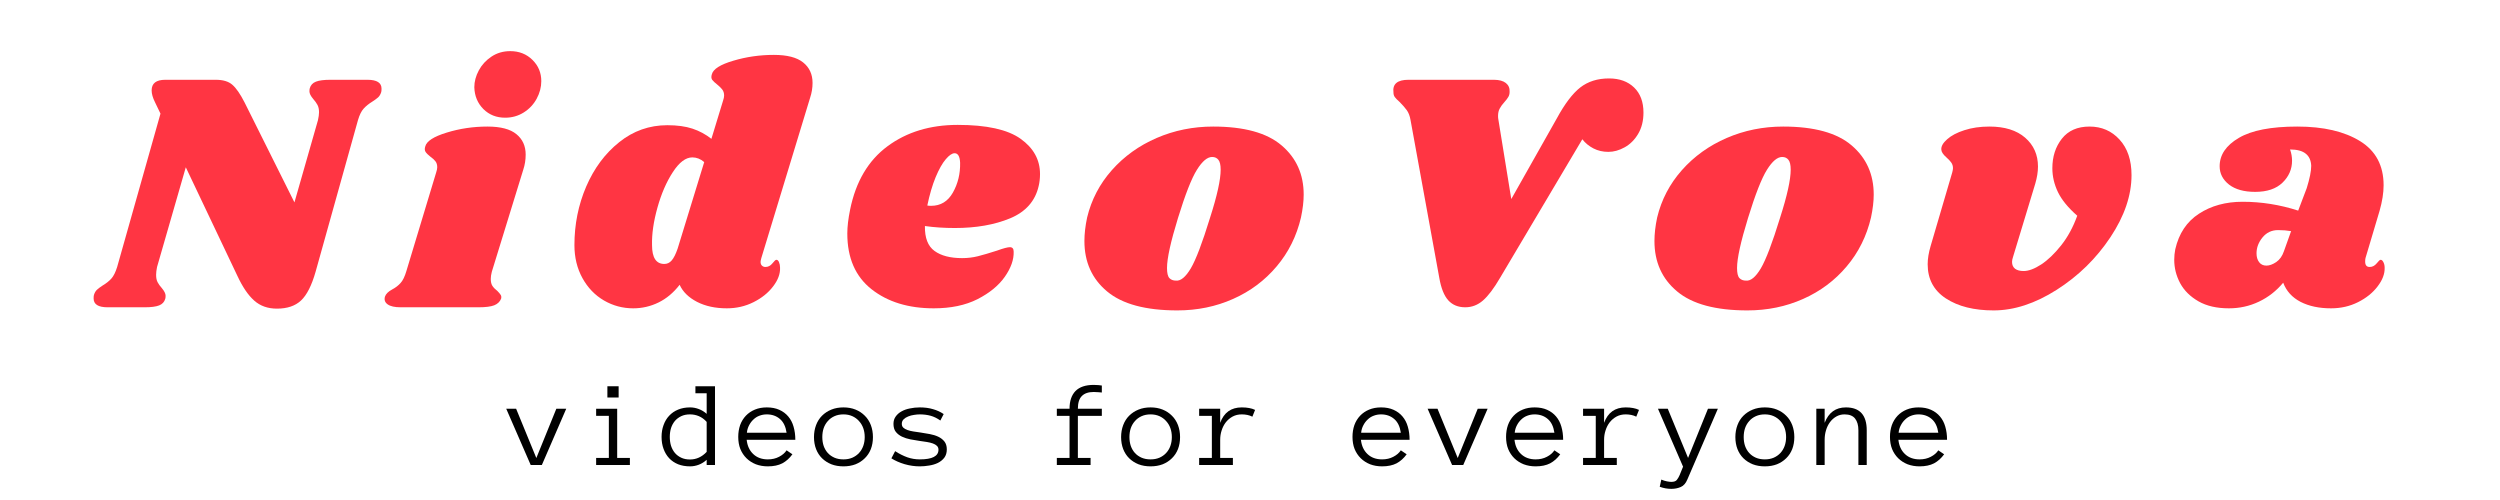 <?xml version="1.0" encoding="UTF-8"?>
<svg xmlns="http://www.w3.org/2000/svg" xmlns:xlink="http://www.w3.org/1999/xlink" width="375pt" height="75pt" viewBox="0 0 375 75" version="1.2">
<defs>
<g>
<symbol overflow="visible" id="glyph0-0">
<path style="stroke:none;" d="M 32.016 -35.922 L 23.109 0 L 1.953 0 L 10.859 -35.922 Z M 20.438 -3.078 L 27.875 -32.844 L 13.422 -32.844 L 6.047 -3.078 Z M 20.438 -3.078 "/>
</symbol>
<symbol overflow="visible" id="glyph0-1">
<path style="stroke:none;" d="M 39.906 -34.125 C 41.312 -34.125 42.016 -33.68 42.016 -32.797 C 42.016 -32.555 42 -32.383 41.969 -32.281 C 41.863 -31.938 41.707 -31.672 41.5 -31.484 C 41.289 -31.297 41 -31.082 40.625 -30.844 C 40.113 -30.531 39.688 -30.188 39.344 -29.812 C 39 -29.438 38.711 -28.859 38.484 -28.078 L 32.125 -5.328 C 31.539 -3.273 30.812 -1.836 29.938 -1.016 C 29.07 -0.203 27.867 0.203 26.328 0.203 C 24.961 0.203 23.828 -0.195 22.922 -1 C 22.016 -1.801 21.172 -3.039 20.391 -4.719 L 12.656 -21 L 8.344 -6.047 C 8.25 -5.598 8.203 -5.207 8.203 -4.875 C 8.203 -4.426 8.273 -4.055 8.422 -3.766 C 8.578 -3.473 8.789 -3.176 9.062 -2.875 C 9.438 -2.426 9.625 -2.047 9.625 -1.734 C 9.625 -1.535 9.609 -1.383 9.578 -1.281 C 9.441 -0.801 9.133 -0.469 8.656 -0.281 C 8.176 -0.094 7.457 0 6.5 0 L 0.922 0 C -0.473 0 -1.172 -0.441 -1.172 -1.328 C -1.172 -1.566 -1.156 -1.738 -1.125 -1.844 C -1.02 -2.188 -0.863 -2.453 -0.656 -2.641 C -0.457 -2.828 -0.172 -3.039 0.203 -3.281 C 0.711 -3.582 1.141 -3.922 1.484 -4.297 C 1.828 -4.68 2.117 -5.266 2.359 -6.047 L 8.859 -29.047 L 8.047 -30.734 C 7.703 -31.422 7.531 -32.02 7.531 -32.531 C 7.531 -33.594 8.211 -34.125 9.578 -34.125 L 17.156 -34.125 C 18.25 -34.125 19.078 -33.875 19.641 -33.375 C 20.211 -32.883 20.82 -32.004 21.469 -30.734 L 28.953 -15.734 L 32.484 -28.078 C 32.586 -28.555 32.641 -28.945 32.641 -29.25 C 32.641 -29.695 32.562 -30.066 32.406 -30.359 C 32.25 -30.648 32.035 -30.945 31.766 -31.25 C 31.391 -31.695 31.203 -32.07 31.203 -32.375 C 31.203 -32.582 31.219 -32.738 31.25 -32.844 C 31.383 -33.32 31.691 -33.656 32.172 -33.844 C 32.648 -34.031 33.367 -34.125 34.328 -34.125 Z M 39.906 -34.125 "/>
</symbol>
<symbol overflow="visible" id="glyph0-2">
<path style="stroke:none;" d="M 13.484 -27.109 C 15.461 -27.109 16.91 -26.727 17.828 -25.969 C 18.754 -25.219 19.219 -24.195 19.219 -22.906 C 19.219 -22.113 19.098 -21.359 18.859 -20.641 L 14.141 -5.328 C 14.035 -4.922 13.984 -4.562 13.984 -4.25 C 13.984 -3.812 14.066 -3.461 14.234 -3.203 C 14.41 -2.941 14.656 -2.691 14.969 -2.453 C 15.207 -2.211 15.375 -2.016 15.469 -1.859 C 15.57 -1.711 15.594 -1.52 15.531 -1.281 C 15.352 -0.832 15.008 -0.504 14.5 -0.297 C 13.988 -0.098 13.203 0 12.141 0 L 0.469 0 C -0.426 0 -1.078 -0.145 -1.484 -0.438 C -1.891 -0.727 -2.023 -1.113 -1.891 -1.594 C -1.754 -2 -1.395 -2.359 -0.812 -2.672 C -0.301 -2.941 0.117 -3.266 0.453 -3.641 C 0.797 -4.016 1.086 -4.613 1.328 -5.438 L 5.797 -20.234 C 5.898 -20.547 5.953 -20.801 5.953 -21 C 5.953 -21.375 5.863 -21.672 5.688 -21.891 C 5.52 -22.117 5.266 -22.352 4.922 -22.594 C 4.578 -22.863 4.336 -23.102 4.203 -23.312 C 4.066 -23.52 4.051 -23.789 4.156 -24.125 C 4.352 -24.914 5.426 -25.609 7.375 -26.203 C 9.32 -26.805 11.359 -27.109 13.484 -27.109 Z M 16.906 -38.422 C 18.238 -38.422 19.348 -37.984 20.234 -37.109 C 21.117 -36.242 21.562 -35.18 21.562 -33.922 C 21.562 -33.023 21.332 -32.148 20.875 -31.297 C 20.414 -30.441 19.766 -29.75 18.922 -29.219 C 18.086 -28.695 17.16 -28.438 16.141 -28.438 C 14.836 -28.438 13.75 -28.867 12.875 -29.734 C 12.008 -30.609 11.555 -31.695 11.516 -33 C 11.516 -33.852 11.738 -34.695 12.188 -35.531 C 12.633 -36.363 13.266 -37.051 14.078 -37.594 C 14.898 -38.145 15.844 -38.422 16.906 -38.422 Z M 16.906 -38.422 "/>
</symbol>
<symbol overflow="visible" id="glyph0-3">
<path style="stroke:none;" d="M 28.641 -7.375 C 28.566 -7.102 28.531 -6.914 28.531 -6.812 C 28.531 -6.57 28.598 -6.383 28.734 -6.25 C 28.879 -6.113 29.051 -6.047 29.25 -6.047 C 29.664 -6.047 30.016 -6.223 30.297 -6.578 C 30.586 -6.941 30.785 -7.125 30.891 -7.125 C 31.066 -7.125 31.203 -7.004 31.297 -6.766 C 31.398 -6.523 31.453 -6.25 31.453 -5.938 C 31.492 -5.02 31.145 -4.082 30.406 -3.125 C 29.676 -2.164 28.695 -1.379 27.469 -0.766 C 26.238 -0.148 24.906 0.156 23.469 0.156 C 21.758 0.156 20.27 -0.164 19 -0.812 C 17.738 -1.469 16.867 -2.32 16.391 -3.375 C 15.473 -2.188 14.414 -1.301 13.219 -0.719 C 12.02 -0.133 10.754 0.156 9.422 0.156 C 7.859 0.156 6.398 -0.234 5.047 -1.016 C 3.691 -1.805 2.613 -2.926 1.812 -4.375 C 1.008 -5.832 0.609 -7.484 0.609 -9.328 C 0.609 -12.43 1.195 -15.359 2.375 -18.109 C 3.562 -20.859 5.211 -23.078 7.328 -24.766 C 9.441 -26.461 11.848 -27.312 14.547 -27.312 C 16.016 -27.312 17.27 -27.141 18.312 -26.797 C 19.352 -26.453 20.301 -25.941 21.156 -25.266 L 22.906 -31 C 23.008 -31.301 23.062 -31.555 23.062 -31.766 C 23.062 -32.141 22.961 -32.445 22.766 -32.688 C 22.578 -32.926 22.332 -33.164 22.031 -33.406 C 21.688 -33.676 21.438 -33.91 21.281 -34.109 C 21.133 -34.316 21.113 -34.594 21.219 -34.938 C 21.414 -35.727 22.488 -36.41 24.438 -36.984 C 26.383 -37.566 28.414 -37.859 30.531 -37.859 C 32.508 -37.859 33.969 -37.484 34.906 -36.734 C 35.852 -35.984 36.328 -34.957 36.328 -33.656 C 36.328 -32.906 36.207 -32.172 35.969 -31.453 Z M 20.078 -21.781 C 19.535 -22.25 18.941 -22.484 18.297 -22.484 C 17.305 -22.484 16.332 -21.75 15.375 -20.281 C 14.414 -18.812 13.645 -17.035 13.062 -14.953 C 12.477 -12.867 12.207 -10.992 12.25 -9.328 C 12.25 -7.441 12.863 -6.5 14.094 -6.5 C 14.531 -6.5 14.898 -6.676 15.203 -7.031 C 15.516 -7.395 15.812 -7.988 16.094 -8.812 Z M 20.078 -21.781 "/>
</symbol>
<symbol overflow="visible" id="glyph0-4">
<path style="stroke:none;" d="M 17.375 -27.359 C 21.707 -27.359 24.848 -26.664 26.797 -25.281 C 28.742 -23.895 29.719 -22.129 29.719 -19.984 C 29.719 -19.336 29.648 -18.738 29.516 -18.188 C 29.004 -15.938 27.578 -14.32 25.234 -13.344 C 22.891 -12.375 20.129 -11.891 16.953 -11.891 C 15.348 -11.891 13.848 -11.988 12.453 -12.188 C 12.422 -10.414 12.898 -9.172 13.891 -8.453 C 14.879 -7.734 16.258 -7.375 18.031 -7.375 C 18.852 -7.375 19.641 -7.469 20.391 -7.656 C 21.141 -7.844 22.098 -8.125 23.266 -8.5 C 24.211 -8.844 24.859 -9.016 25.203 -9.016 C 25.578 -9.016 25.766 -8.789 25.766 -8.344 C 25.805 -7.156 25.363 -5.898 24.438 -4.578 C 23.52 -3.266 22.156 -2.145 20.344 -1.219 C 18.531 -0.301 16.344 0.156 13.781 0.156 C 9.988 0.156 6.879 -0.797 4.453 -2.703 C 2.023 -4.617 0.812 -7.406 0.812 -11.062 C 0.812 -12.094 0.953 -13.289 1.234 -14.656 C 2.086 -18.852 3.957 -22.02 6.844 -24.156 C 9.727 -26.289 13.238 -27.359 17.375 -27.359 Z M 12.812 -15.266 C 12.945 -15.234 13.133 -15.219 13.375 -15.219 C 14.812 -15.219 15.906 -15.883 16.656 -17.219 C 17.406 -18.551 17.766 -20.035 17.734 -21.672 C 17.691 -22.629 17.414 -23.109 16.906 -23.109 C 16.531 -23.109 16.086 -22.805 15.578 -22.203 C 15.066 -21.609 14.562 -20.711 14.062 -19.516 C 13.57 -18.328 13.156 -16.91 12.812 -15.266 Z M 12.812 -15.266 "/>
</symbol>
<symbol overflow="visible" id="glyph0-5">
<path style="stroke:none;" d="M 19.828 -27.109 C 24.473 -27.109 27.895 -26.164 30.094 -24.281 C 32.301 -22.406 33.406 -19.945 33.406 -16.906 C 33.406 -15.883 33.27 -14.738 33 -13.469 C 32.344 -10.676 31.125 -8.227 29.344 -6.125 C 27.57 -4.02 25.395 -2.395 22.812 -1.25 C 20.238 -0.102 17.453 0.469 14.453 0.469 C 9.703 0.469 6.191 -0.477 3.922 -2.375 C 1.648 -4.27 0.516 -6.789 0.516 -9.938 C 0.516 -11 0.648 -12.176 0.922 -13.469 C 1.566 -16.133 2.801 -18.5 4.625 -20.562 C 6.457 -22.633 8.695 -24.242 11.344 -25.391 C 13.988 -26.535 16.816 -27.109 19.828 -27.109 Z M 19.672 -22.547 C 18.953 -22.547 18.191 -21.906 17.391 -20.625 C 16.586 -19.344 15.641 -16.926 14.547 -13.375 C 13.453 -9.82 12.906 -7.328 12.906 -5.891 C 12.906 -5.141 13.023 -4.633 13.266 -4.375 C 13.504 -4.125 13.832 -4 14.25 -4 C 14.957 -3.926 15.695 -4.535 16.469 -5.828 C 17.238 -7.129 18.203 -9.66 19.359 -13.422 C 20.422 -16.734 20.953 -19.141 20.953 -20.641 C 20.953 -21.359 20.836 -21.852 20.609 -22.125 C 20.391 -22.406 20.078 -22.547 19.672 -22.547 Z M 19.672 -22.547 "/>
</symbol>
<symbol overflow="visible" id="glyph0-6">
<path style="stroke:none;" d="M 43.594 -29.203 C 43.594 -27.973 43.328 -26.91 42.797 -26.016 C 42.273 -25.129 41.602 -24.457 40.781 -24 C 39.957 -23.539 39.141 -23.312 38.328 -23.312 C 37.504 -23.312 36.758 -23.484 36.094 -23.828 C 35.426 -24.172 34.867 -24.629 34.422 -25.203 L 22.078 -4.406 C 21.16 -2.832 20.305 -1.703 19.516 -1.016 C 18.734 -0.336 17.848 0 16.859 0 C 15.797 0 14.945 -0.348 14.312 -1.047 C 13.688 -1.742 13.238 -2.863 12.969 -4.406 L 8.656 -28.078 C 8.551 -28.691 8.363 -29.188 8.094 -29.562 C 7.82 -29.938 7.461 -30.348 7.016 -30.797 C 6.672 -31.098 6.43 -31.344 6.297 -31.531 C 6.16 -31.719 6.094 -31.945 6.094 -32.219 C 5.926 -33.488 6.676 -34.125 8.344 -34.125 L 21.156 -34.125 C 21.945 -34.125 22.547 -33.961 22.953 -33.641 C 23.359 -33.316 23.547 -32.879 23.516 -32.328 C 23.516 -32.023 23.453 -31.77 23.328 -31.562 C 23.211 -31.352 23.02 -31.098 22.75 -30.797 C 22.438 -30.453 22.195 -30.125 22.031 -29.812 C 21.863 -29.508 21.781 -29.133 21.781 -28.688 C 21.781 -28.488 21.797 -28.316 21.828 -28.172 L 23.766 -16.234 L 30.594 -28.328 C 31.781 -30.516 32.953 -32.062 34.109 -32.969 C 35.273 -33.875 36.711 -34.328 38.422 -34.328 C 39.992 -34.328 41.25 -33.875 42.188 -32.969 C 43.125 -32.062 43.594 -30.805 43.594 -29.203 Z M 43.594 -29.203 "/>
</symbol>
<symbol overflow="visible" id="glyph0-7">
<path style="stroke:none;" d="M 25 -27.109 C 26.812 -27.109 28.312 -26.457 29.5 -25.156 C 30.695 -23.852 31.297 -22.078 31.297 -19.828 C 31.297 -16.785 30.238 -13.676 28.125 -10.5 C 26.008 -7.32 23.328 -4.695 20.078 -2.625 C 16.836 -0.562 13.68 0.469 10.609 0.469 C 7.672 0.469 5.285 -0.129 3.453 -1.328 C 1.629 -2.523 0.719 -4.234 0.719 -6.453 C 0.719 -7.273 0.867 -8.195 1.172 -9.219 L 4.406 -20.234 C 4.477 -20.504 4.516 -20.711 4.516 -20.859 C 4.516 -21.191 4.426 -21.477 4.25 -21.719 C 4.082 -21.957 3.844 -22.211 3.531 -22.484 C 3.02 -22.93 2.766 -23.328 2.766 -23.672 C 2.734 -24.148 3.023 -24.66 3.641 -25.203 C 4.254 -25.754 5.113 -26.207 6.219 -26.562 C 7.332 -26.926 8.586 -27.109 9.984 -27.109 C 12.273 -27.109 14.062 -26.551 15.344 -25.438 C 16.625 -24.32 17.266 -22.879 17.266 -21.109 C 17.266 -20.328 17.129 -19.473 16.859 -18.547 L 13.531 -7.578 C 13.426 -7.273 13.375 -7.02 13.375 -6.812 C 13.375 -6.363 13.523 -6.02 13.828 -5.781 C 14.141 -5.551 14.566 -5.438 15.109 -5.438 C 15.859 -5.438 16.738 -5.766 17.75 -6.422 C 18.758 -7.086 19.758 -8.047 20.75 -9.297 C 21.738 -10.547 22.539 -12.023 23.156 -13.734 C 21.789 -14.93 20.828 -16.109 20.266 -17.266 C 19.703 -18.43 19.422 -19.629 19.422 -20.859 C 19.422 -22.598 19.895 -24.07 20.844 -25.281 C 21.801 -26.5 23.188 -27.109 25 -27.109 Z M 25 -27.109 "/>
</symbol>
<symbol overflow="visible" id="glyph0-8">
<path style="stroke:none;" d="M 18.297 -27.109 C 22.223 -27.109 25.363 -26.379 27.719 -24.922 C 30.07 -23.473 31.25 -21.266 31.25 -18.297 C 31.25 -17.16 31.047 -15.879 30.641 -14.453 L 28.531 -7.375 C 28.5 -7.238 28.484 -7.066 28.484 -6.859 C 28.484 -6.316 28.707 -6.047 29.156 -6.047 C 29.562 -6.047 29.91 -6.223 30.203 -6.578 C 30.492 -6.941 30.691 -7.125 30.797 -7.125 C 30.961 -7.125 31.102 -7.004 31.219 -6.766 C 31.344 -6.523 31.406 -6.25 31.406 -5.938 C 31.438 -5.02 31.082 -4.082 30.344 -3.125 C 29.613 -2.164 28.633 -1.379 27.406 -0.766 C 26.176 -0.148 24.828 0.156 23.359 0.156 C 21.586 0.156 20.066 -0.164 18.797 -0.812 C 17.535 -1.469 16.664 -2.426 16.188 -3.688 C 15.164 -2.457 13.953 -1.508 12.547 -0.844 C 11.148 -0.176 9.648 0.156 8.047 0.156 C 6.234 0.156 4.711 -0.191 3.484 -0.891 C 2.254 -1.598 1.336 -2.504 0.734 -3.609 C 0.141 -4.723 -0.156 -5.895 -0.156 -7.125 C -0.156 -7.664 -0.102 -8.191 0 -8.703 C 0.539 -11.066 1.723 -12.844 3.547 -14.031 C 5.379 -15.227 7.562 -15.828 10.094 -15.828 C 12.926 -15.828 15.707 -15.383 18.438 -14.5 L 19.719 -17.875 C 20.164 -19.312 20.391 -20.426 20.391 -21.219 C 20.359 -22.031 20.082 -22.641 19.562 -23.047 C 19.051 -23.461 18.27 -23.672 17.219 -23.672 C 17.414 -23.117 17.516 -22.555 17.516 -21.984 C 17.516 -20.711 17.035 -19.613 16.078 -18.688 C 15.129 -17.77 13.766 -17.312 11.984 -17.312 C 10.316 -17.312 9.008 -17.676 8.062 -18.406 C 7.125 -19.145 6.656 -20.062 6.656 -21.156 C 6.656 -22.863 7.613 -24.281 9.531 -25.406 C 11.445 -26.539 14.367 -27.109 18.297 -27.109 Z M 15.422 -11.578 C 14.461 -11.578 13.68 -11.207 13.078 -10.469 C 12.484 -9.738 12.188 -8.945 12.188 -8.094 C 12.188 -7.551 12.316 -7.109 12.578 -6.766 C 12.836 -6.422 13.203 -6.25 13.672 -6.25 C 14.117 -6.25 14.609 -6.426 15.141 -6.781 C 15.672 -7.145 16.055 -7.688 16.297 -8.406 L 17.375 -11.422 C 16.789 -11.523 16.141 -11.578 15.422 -11.578 Z M 15.422 -11.578 "/>
</symbol>
<symbol overflow="visible" id="glyph1-0">
<path style="stroke:none;" d="M 8 0 L 0.438 0 L 0.438 -11.812 L 8 -11.812 Z M 1.688 -1.062 L 6.75 -1.062 L 6.75 -10.766 L 1.688 -10.766 Z M 1.688 -1.062 "/>
</symbol>
<symbol overflow="visible" id="glyph1-1">
<path style="stroke:none;" d="M 8.719 -8.438 L 5.062 0 L 3.391 0 L -0.281 -8.438 L 1.203 -8.438 L 4.234 -1.047 L 7.234 -8.438 Z M 8.719 -8.438 "/>
</symbol>
<symbol overflow="visible" id="glyph1-2">
<path style="stroke:none;" d="M 5.062 -10.125 L 3.375 -10.125 L 3.375 -11.812 L 5.062 -11.812 Z M 6.75 0 L 1.688 0 L 1.688 -1.062 L 3.594 -1.062 L 3.594 -7.375 L 1.688 -7.375 L 1.688 -8.438 L 4.844 -8.438 L 4.844 -1.062 L 6.75 -1.062 Z M 6.75 0 "/>
</symbol>
<symbol overflow="visible" id="glyph1-3">
<path style="stroke:none;" d="M 8 0 L 6.75 0 L 6.75 -0.781 C 6.395 -0.457 6.004 -0.211 5.578 -0.047 C 5.148 0.117 4.711 0.203 4.266 0.203 C 3.598 0.203 3 0.098 2.469 -0.109 C 1.938 -0.328 1.488 -0.629 1.125 -1.016 C 0.758 -1.41 0.477 -1.879 0.281 -2.422 C 0.082 -2.961 -0.016 -3.562 -0.016 -4.219 C -0.016 -4.852 0.082 -5.441 0.281 -5.984 C 0.477 -6.535 0.758 -7.004 1.125 -7.391 C 1.488 -7.785 1.938 -8.094 2.469 -8.312 C 3 -8.531 3.598 -8.641 4.266 -8.641 C 4.711 -8.641 5.148 -8.555 5.578 -8.391 C 6.004 -8.234 6.395 -7.992 6.75 -7.672 L 6.75 -10.766 L 5.062 -10.766 L 5.062 -11.812 L 8 -11.812 Z M 6.75 -6.469 C 6.395 -6.863 6.004 -7.148 5.578 -7.328 C 5.16 -7.504 4.719 -7.594 4.25 -7.594 C 3.75 -7.594 3.312 -7.504 2.938 -7.328 C 2.562 -7.148 2.242 -6.91 1.984 -6.609 C 1.734 -6.305 1.539 -5.953 1.406 -5.547 C 1.281 -5.141 1.219 -4.695 1.219 -4.219 C 1.219 -3.727 1.281 -3.281 1.406 -2.875 C 1.539 -2.469 1.734 -2.113 1.984 -1.812 C 2.242 -1.508 2.562 -1.27 2.938 -1.094 C 3.312 -0.914 3.75 -0.828 4.25 -0.828 C 5.195 -0.828 6.031 -1.207 6.75 -1.969 Z M 6.75 -6.469 "/>
</symbol>
<symbol overflow="visible" id="glyph1-4">
<path style="stroke:none;" d="M 1.234 -3.781 C 1.328 -2.883 1.656 -2.172 2.219 -1.641 C 2.781 -1.109 3.508 -0.844 4.406 -0.844 C 5.039 -0.844 5.602 -0.973 6.094 -1.234 C 6.594 -1.492 6.969 -1.816 7.219 -2.203 L 8.094 -1.609 C 7.664 -1.016 7.16 -0.562 6.578 -0.25 C 5.992 0.051 5.27 0.203 4.406 0.203 C 3.758 0.203 3.16 0.098 2.609 -0.109 C 2.066 -0.328 1.598 -0.629 1.203 -1.016 C 0.805 -1.41 0.5 -1.875 0.281 -2.406 C 0.07 -2.945 -0.031 -3.551 -0.031 -4.219 C -0.031 -4.852 0.062 -5.441 0.25 -5.984 C 0.445 -6.523 0.734 -6.992 1.109 -7.391 C 1.484 -7.785 1.938 -8.094 2.469 -8.312 C 3 -8.531 3.594 -8.641 4.25 -8.641 C 4.969 -8.641 5.594 -8.52 6.125 -8.281 C 6.664 -8.039 7.113 -7.707 7.469 -7.281 C 7.832 -6.852 8.098 -6.344 8.266 -5.75 C 8.441 -5.156 8.531 -4.5 8.531 -3.781 Z M 7.219 -4.844 C 7.082 -5.77 6.75 -6.457 6.219 -6.906 C 5.688 -7.363 5.031 -7.594 4.25 -7.594 C 3.852 -7.594 3.484 -7.523 3.141 -7.391 C 2.805 -7.266 2.508 -7.078 2.25 -6.828 C 1.988 -6.586 1.77 -6.297 1.594 -5.953 C 1.414 -5.617 1.305 -5.25 1.266 -4.844 Z M 7.219 -4.844 "/>
</symbol>
<symbol overflow="visible" id="glyph1-5">
<path style="stroke:none;" d="M 8.656 -4.188 C 8.656 -3.531 8.551 -2.93 8.344 -2.391 C 8.133 -1.859 7.832 -1.398 7.438 -1.016 C 7.051 -0.629 6.586 -0.328 6.047 -0.109 C 5.504 0.098 4.898 0.203 4.234 0.203 C 3.566 0.203 2.961 0.098 2.422 -0.109 C 1.879 -0.328 1.41 -0.629 1.016 -1.016 C 0.629 -1.398 0.332 -1.859 0.125 -2.391 C -0.082 -2.93 -0.188 -3.531 -0.188 -4.188 C -0.188 -4.832 -0.082 -5.43 0.125 -5.984 C 0.332 -6.535 0.629 -7.004 1.016 -7.391 C 1.41 -7.785 1.879 -8.094 2.422 -8.312 C 2.961 -8.531 3.566 -8.641 4.234 -8.641 C 4.898 -8.641 5.504 -8.531 6.047 -8.312 C 6.586 -8.094 7.051 -7.785 7.438 -7.391 C 7.832 -7.004 8.133 -6.535 8.344 -5.984 C 8.551 -5.43 8.656 -4.832 8.656 -4.188 Z M 7.422 -4.188 C 7.422 -4.676 7.348 -5.125 7.203 -5.531 C 7.055 -5.938 6.844 -6.289 6.562 -6.594 C 6.289 -6.906 5.957 -7.148 5.562 -7.328 C 5.164 -7.504 4.723 -7.594 4.234 -7.594 C 3.734 -7.594 3.285 -7.504 2.891 -7.328 C 2.492 -7.148 2.16 -6.906 1.891 -6.594 C 1.617 -6.289 1.41 -5.938 1.266 -5.531 C 1.129 -5.125 1.062 -4.676 1.062 -4.188 C 1.062 -3.707 1.129 -3.266 1.266 -2.859 C 1.41 -2.453 1.617 -2.098 1.891 -1.797 C 2.16 -1.504 2.492 -1.27 2.891 -1.094 C 3.285 -0.926 3.734 -0.844 4.234 -0.844 C 4.723 -0.844 5.164 -0.926 5.562 -1.094 C 5.957 -1.27 6.289 -1.504 6.562 -1.797 C 6.844 -2.098 7.055 -2.453 7.203 -2.859 C 7.348 -3.266 7.422 -3.707 7.422 -4.188 Z M 7.422 -4.188 "/>
</symbol>
<symbol overflow="visible" id="glyph1-6">
<path style="stroke:none;" d="M 8.219 -2.344 C 8.219 -1.844 8.094 -1.426 7.844 -1.094 C 7.594 -0.77 7.27 -0.508 6.875 -0.312 C 6.488 -0.125 6.055 0.004 5.578 0.078 C 5.098 0.16 4.629 0.203 4.172 0.203 C 3.41 0.203 2.648 0.094 1.891 -0.125 C 1.129 -0.352 0.469 -0.645 -0.094 -1 L 0.469 -2.078 C 1.082 -1.68 1.691 -1.375 2.297 -1.156 C 2.898 -0.945 3.523 -0.844 4.172 -0.844 C 6.035 -0.844 6.969 -1.328 6.969 -2.297 C 6.969 -2.535 6.891 -2.727 6.734 -2.875 C 6.586 -3.02 6.383 -3.141 6.125 -3.234 C 5.863 -3.328 5.566 -3.398 5.234 -3.453 C 4.898 -3.516 4.547 -3.566 4.172 -3.609 C 3.703 -3.68 3.234 -3.758 2.766 -3.844 C 2.305 -3.938 1.883 -4.07 1.5 -4.25 C 1.113 -4.438 0.801 -4.68 0.562 -4.984 C 0.332 -5.285 0.219 -5.68 0.219 -6.172 C 0.219 -6.598 0.328 -6.961 0.547 -7.266 C 0.766 -7.578 1.051 -7.832 1.406 -8.031 C 1.77 -8.238 2.191 -8.391 2.672 -8.484 C 3.148 -8.586 3.648 -8.641 4.172 -8.641 C 4.91 -8.641 5.57 -8.551 6.156 -8.375 C 6.75 -8.207 7.281 -7.961 7.75 -7.641 L 7.25 -6.672 C 6.77 -7.016 6.281 -7.254 5.781 -7.391 C 5.289 -7.523 4.754 -7.594 4.172 -7.594 C 3.91 -7.594 3.617 -7.566 3.297 -7.516 C 2.984 -7.473 2.691 -7.395 2.422 -7.281 C 2.148 -7.176 1.922 -7.031 1.734 -6.844 C 1.555 -6.664 1.469 -6.441 1.469 -6.172 C 1.469 -5.941 1.539 -5.754 1.688 -5.609 C 1.844 -5.461 2.051 -5.344 2.312 -5.25 C 2.57 -5.156 2.867 -5.082 3.203 -5.031 C 3.547 -4.977 3.898 -4.926 4.266 -4.875 C 4.723 -4.812 5.188 -4.734 5.656 -4.641 C 6.125 -4.555 6.547 -4.426 6.922 -4.25 C 7.305 -4.07 7.617 -3.832 7.859 -3.531 C 8.098 -3.227 8.219 -2.832 8.219 -2.344 Z M 8.219 -2.344 "/>
</symbol>
<symbol overflow="visible" id="glyph1-7">
<path style="stroke:none;" d=""/>
</symbol>
<symbol overflow="visible" id="glyph1-8">
<path style="stroke:none;" d="M 8.438 -7.375 L 4.844 -7.375 L 4.844 -1.062 L 6.75 -1.062 L 6.75 0 L 1.688 0 L 1.688 -1.062 L 3.594 -1.062 L 3.594 -7.375 L 1.688 -7.375 L 1.688 -8.438 L 3.594 -8.438 C 3.594 -9.594 3.891 -10.477 4.484 -11.094 C 5.086 -11.707 6 -12.016 7.219 -12.016 C 7.5 -12.016 7.738 -12.004 7.938 -11.984 C 8.133 -11.973 8.301 -11.953 8.438 -11.922 L 8.438 -10.875 C 8.258 -10.895 8.078 -10.91 7.891 -10.922 C 7.703 -10.941 7.477 -10.953 7.219 -10.953 C 6.426 -10.953 5.832 -10.75 5.438 -10.344 C 5.039 -9.945 4.844 -9.312 4.844 -8.438 L 8.438 -8.438 Z M 8.438 -7.375 "/>
</symbol>
<symbol overflow="visible" id="glyph1-9">
<path style="stroke:none;" d="M 7.984 -7.25 C 7.535 -7.477 7.004 -7.594 6.391 -7.594 C 5.879 -7.594 5.422 -7.484 5.016 -7.266 C 4.617 -7.047 4.281 -6.758 4 -6.406 C 3.727 -6.051 3.52 -5.645 3.375 -5.188 C 3.227 -4.738 3.156 -4.27 3.156 -3.781 L 3.156 -1.062 L 5.062 -1.062 L 5.062 0 L 0 0 L 0 -1.062 L 1.906 -1.062 L 1.906 -7.375 L 0 -7.375 L 0 -8.438 L 3.156 -8.438 L 3.156 -6.328 C 3.719 -7.867 4.797 -8.641 6.391 -8.641 C 6.816 -8.641 7.188 -8.609 7.5 -8.547 C 7.82 -8.492 8.117 -8.398 8.391 -8.266 Z M 7.984 -7.25 "/>
</symbol>
<symbol overflow="visible" id="glyph1-10">
<path style="stroke:none;" d="M 8.703 -8.438 L 4.141 2.141 C 3.898 2.734 3.566 3.117 3.141 3.297 C 2.711 3.484 2.238 3.578 1.719 3.578 C 1.133 3.578 0.555 3.473 -0.016 3.266 L 0.219 2.188 C 0.508 2.312 0.789 2.398 1.062 2.453 C 1.332 2.504 1.551 2.531 1.719 2.531 C 2.133 2.531 2.414 2.426 2.562 2.219 C 2.719 2.02 2.852 1.785 2.969 1.516 L 3.484 0.25 L -0.281 -8.438 L 1.188 -8.438 L 4.234 -1.062 L 7.219 -8.438 Z M 8.703 -8.438 "/>
</symbol>
<symbol overflow="visible" id="glyph1-11">
<path style="stroke:none;" d="M 8 0 L 6.75 0 L 6.75 -5.203 C 6.75 -5.961 6.582 -6.551 6.25 -6.969 C 5.926 -7.383 5.398 -7.594 4.672 -7.594 C 4.211 -7.594 3.797 -7.484 3.422 -7.266 C 3.055 -7.055 2.742 -6.773 2.484 -6.422 C 2.223 -6.066 2.023 -5.66 1.891 -5.203 C 1.754 -4.754 1.688 -4.281 1.688 -3.781 L 1.688 0 L 0.438 0 L 0.438 -8.438 L 1.688 -8.438 L 1.688 -6.328 C 2.281 -7.867 3.344 -8.641 4.875 -8.641 C 6.957 -8.641 8 -7.492 8 -5.203 Z M 8 0 "/>
</symbol>
</g>
</defs>
<g id="surface1">
<g style="fill:rgb(100%,20.779%,26.27%);fill-opacity:1;">
  <use xlink:href="#glyph0-1" x="15.214" y="46.093"/>
</g>
<g style="fill:rgb(100%,20.779%,26.27%);fill-opacity:1;">
  <use xlink:href="#glyph0-2" x="59.632" y="46.093"/>
</g>
<g style="fill:rgb(100%,20.779%,26.27%);fill-opacity:1;">
  <use xlink:href="#glyph0-3" x="85.555" y="46.093"/>
</g>
<g style="fill:rgb(100%,20.779%,26.27%);fill-opacity:1;">
  <use xlink:href="#glyph0-4" x="126.284" y="46.093"/>
</g>
<g style="fill:rgb(100%,20.779%,26.27%);fill-opacity:1;">
  <use xlink:href="#glyph0-5" x="162.146" y="46.093"/>
</g>
<g style="fill:rgb(100%,20.779%,26.27%);fill-opacity:1;">
  <use xlink:href="#glyph0-6" x="202.926" y="46.093"/>
</g>
<g style="fill:rgb(100%,20.779%,26.27%);fill-opacity:1;">
  <use xlink:href="#glyph0-5" x="247.651" y="46.093"/>
</g>
<g style="fill:rgb(100%,20.779%,26.27%);fill-opacity:1;">
  <use xlink:href="#glyph0-7" x="288.431" y="46.093"/>
</g>
<g style="fill:rgb(100%,20.779%,26.27%);fill-opacity:1;">
  <use xlink:href="#glyph0-8" x="326.291" y="46.093"/>
</g>
<g style="fill:rgb(0%,0%,0%);fill-opacity:1;">
  <use xlink:href="#glyph1-1" x="76.216" y="69.751"/>
</g>
<g style="fill:rgb(0%,0%,0%);fill-opacity:1;">
  <use xlink:href="#glyph1-2" x="87.733" y="69.751"/>
</g>
<g style="fill:rgb(0%,0%,0%);fill-opacity:1;">
  <use xlink:href="#glyph1-3" x="99.251" y="69.751"/>
</g>
<g style="fill:rgb(0%,0%,0%);fill-opacity:1;">
  <use xlink:href="#glyph1-4" x="110.768" y="69.751"/>
</g>
<g style="fill:rgb(0%,0%,0%);fill-opacity:1;">
  <use xlink:href="#glyph1-5" x="122.285" y="69.751"/>
</g>
<g style="fill:rgb(0%,0%,0%);fill-opacity:1;">
  <use xlink:href="#glyph1-6" x="133.802" y="69.751"/>
</g>
<g style="fill:rgb(0%,0%,0%);fill-opacity:1;">
  <use xlink:href="#glyph1-7" x="145.32" y="69.751"/>
</g>
<g style="fill:rgb(0%,0%,0%);fill-opacity:1;">
  <use xlink:href="#glyph1-8" x="156.837" y="69.751"/>
</g>
<g style="fill:rgb(0%,0%,0%);fill-opacity:1;">
  <use xlink:href="#glyph1-5" x="168.354" y="69.751"/>
</g>
<g style="fill:rgb(0%,0%,0%);fill-opacity:1;">
  <use xlink:href="#glyph1-9" x="179.872" y="69.751"/>
</g>
<g style="fill:rgb(0%,0%,0%);fill-opacity:1;">
  <use xlink:href="#glyph1-7" x="191.389" y="69.751"/>
</g>
<g style="fill:rgb(0%,0%,0%);fill-opacity:1;">
  <use xlink:href="#glyph1-4" x="202.906" y="69.751"/>
</g>
<g style="fill:rgb(0%,0%,0%);fill-opacity:1;">
  <use xlink:href="#glyph1-1" x="214.424" y="69.751"/>
</g>
<g style="fill:rgb(0%,0%,0%);fill-opacity:1;">
  <use xlink:href="#glyph1-4" x="225.941" y="69.751"/>
</g>
<g style="fill:rgb(0%,0%,0%);fill-opacity:1;">
  <use xlink:href="#glyph1-9" x="237.458" y="69.751"/>
</g>
<g style="fill:rgb(0%,0%,0%);fill-opacity:1;">
  <use xlink:href="#glyph1-10" x="248.976" y="69.751"/>
</g>
<g style="fill:rgb(0%,0%,0%);fill-opacity:1;">
  <use xlink:href="#glyph1-5" x="260.493" y="69.751"/>
</g>
<g style="fill:rgb(0%,0%,0%);fill-opacity:1;">
  <use xlink:href="#glyph1-11" x="272.01" y="69.751"/>
</g>
<g style="fill:rgb(0%,0%,0%);fill-opacity:1;">
  <use xlink:href="#glyph1-4" x="283.527" y="69.751"/>
</g>
</g>
</svg>
